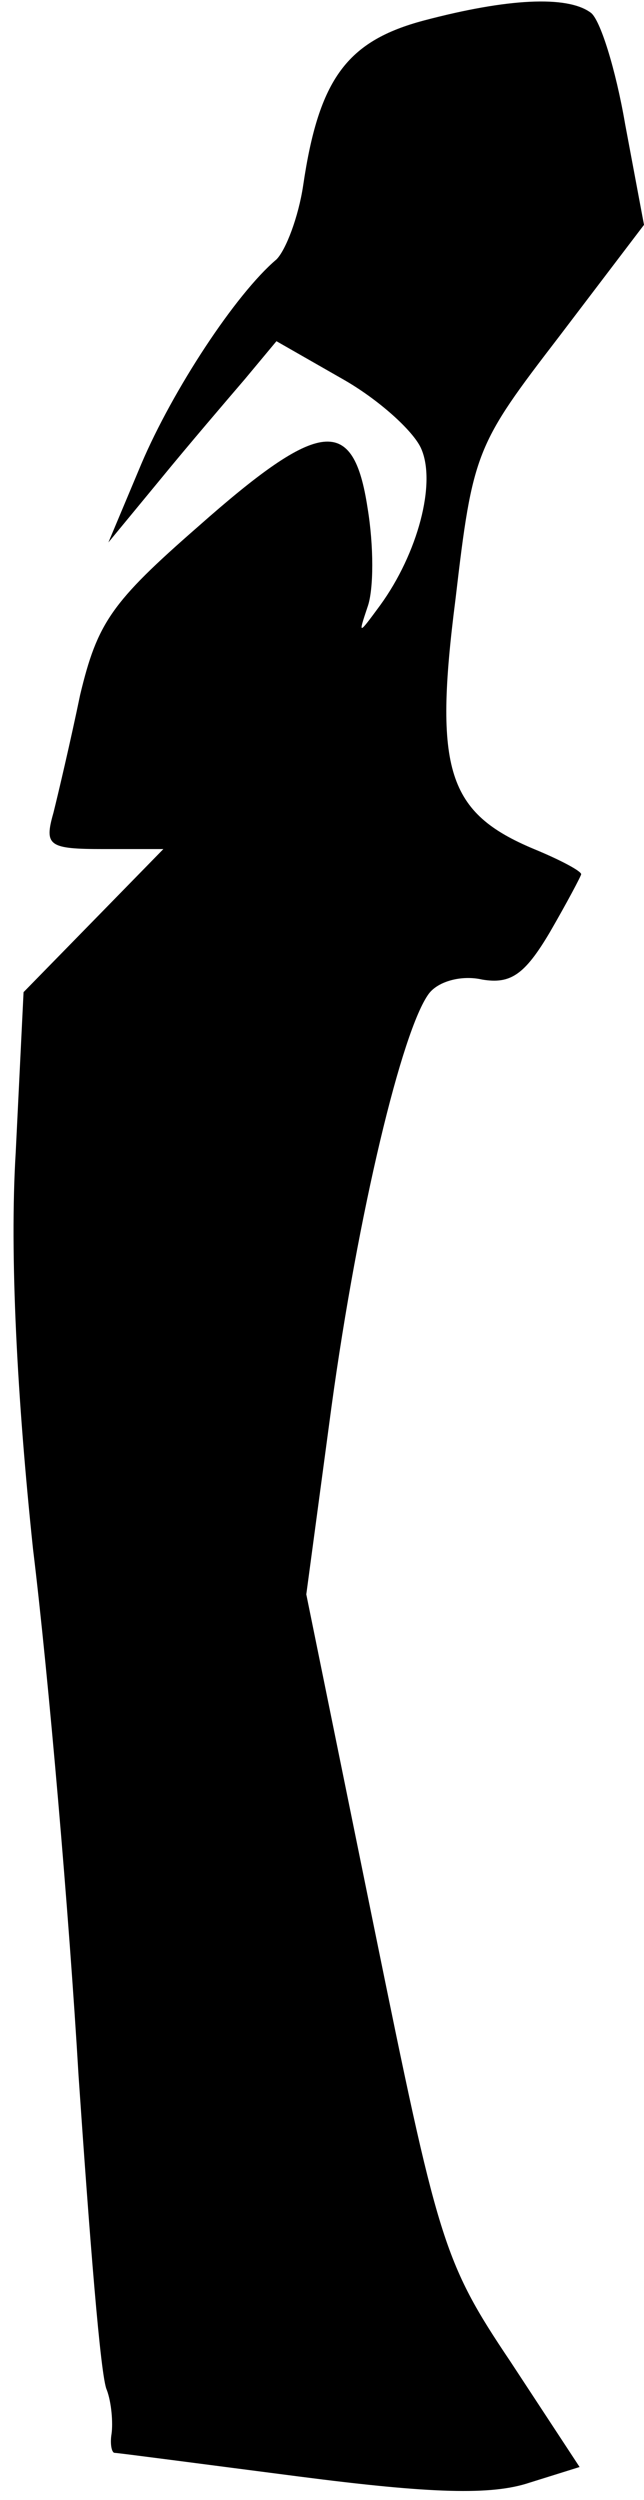 <?xml version="1.0" standalone="no"?>
<!DOCTYPE svg PUBLIC "-//W3C//DTD SVG 20010904//EN"
 "http://www.w3.org/TR/2001/REC-SVG-20010904/DTD/svg10.dtd">
<svg version="1.0" xmlns="http://www.w3.org/2000/svg"
 width="41pt" height="159pt" viewBox="0 0 41 159"
 preserveAspectRatio="xMidYMid meet">
<g transform="translate(0,159) scale(0.1,-0.1)"
fill="#000000" stroke="none">
<path fill="#000000" stroke="none" d="M270 1577 c-49 -13 -67 -37 -77 -105
-3 -20 -11 -41 -17 -47 -26 -22 -66 -83 -86 -130 l-21 -50 33 40 c18 22 42 50
54 64 l20 24 42 -24 c23 -13 45 -33 50 -44 10 -22 -2 -67 -26 -100 -14 -19
-14 -19 -8 -1 4 11 4 39 0 63 -9 59 -30 57 -108 -12 -55 -48 -64 -61 -75 -107
-6 -29 -14 -63 -17 -75 -6 -21 -3 -23 32 -23 l38 0 -44 -45 -45 -46 -5 -102
c-4 -65 1 -157 11 -252 10 -82 23 -233 29 -335 7 -102 14 -192 18 -200 3 -8 4
-21 3 -28 -1 -6 0 -12 2 -12 2 0 55 -7 117 -15 85 -11 123 -12 147 -4 l32 10
-44 67 c-43 64 -46 76 -87 277 l-43 211 16 119 c17 124 45 240 62 263 6 8 21
12 34 9 18 -3 27 3 43 30 11 19 20 36 20 37 0 2 -13 9 -30 16 -55 23 -64 50
-50 159 11 94 13 98 66 167 l54 71 -12 64 c-6 35 -16 67 -22 71 -15 11 -53 9
-106 -5z"/>
</g>
</svg>
